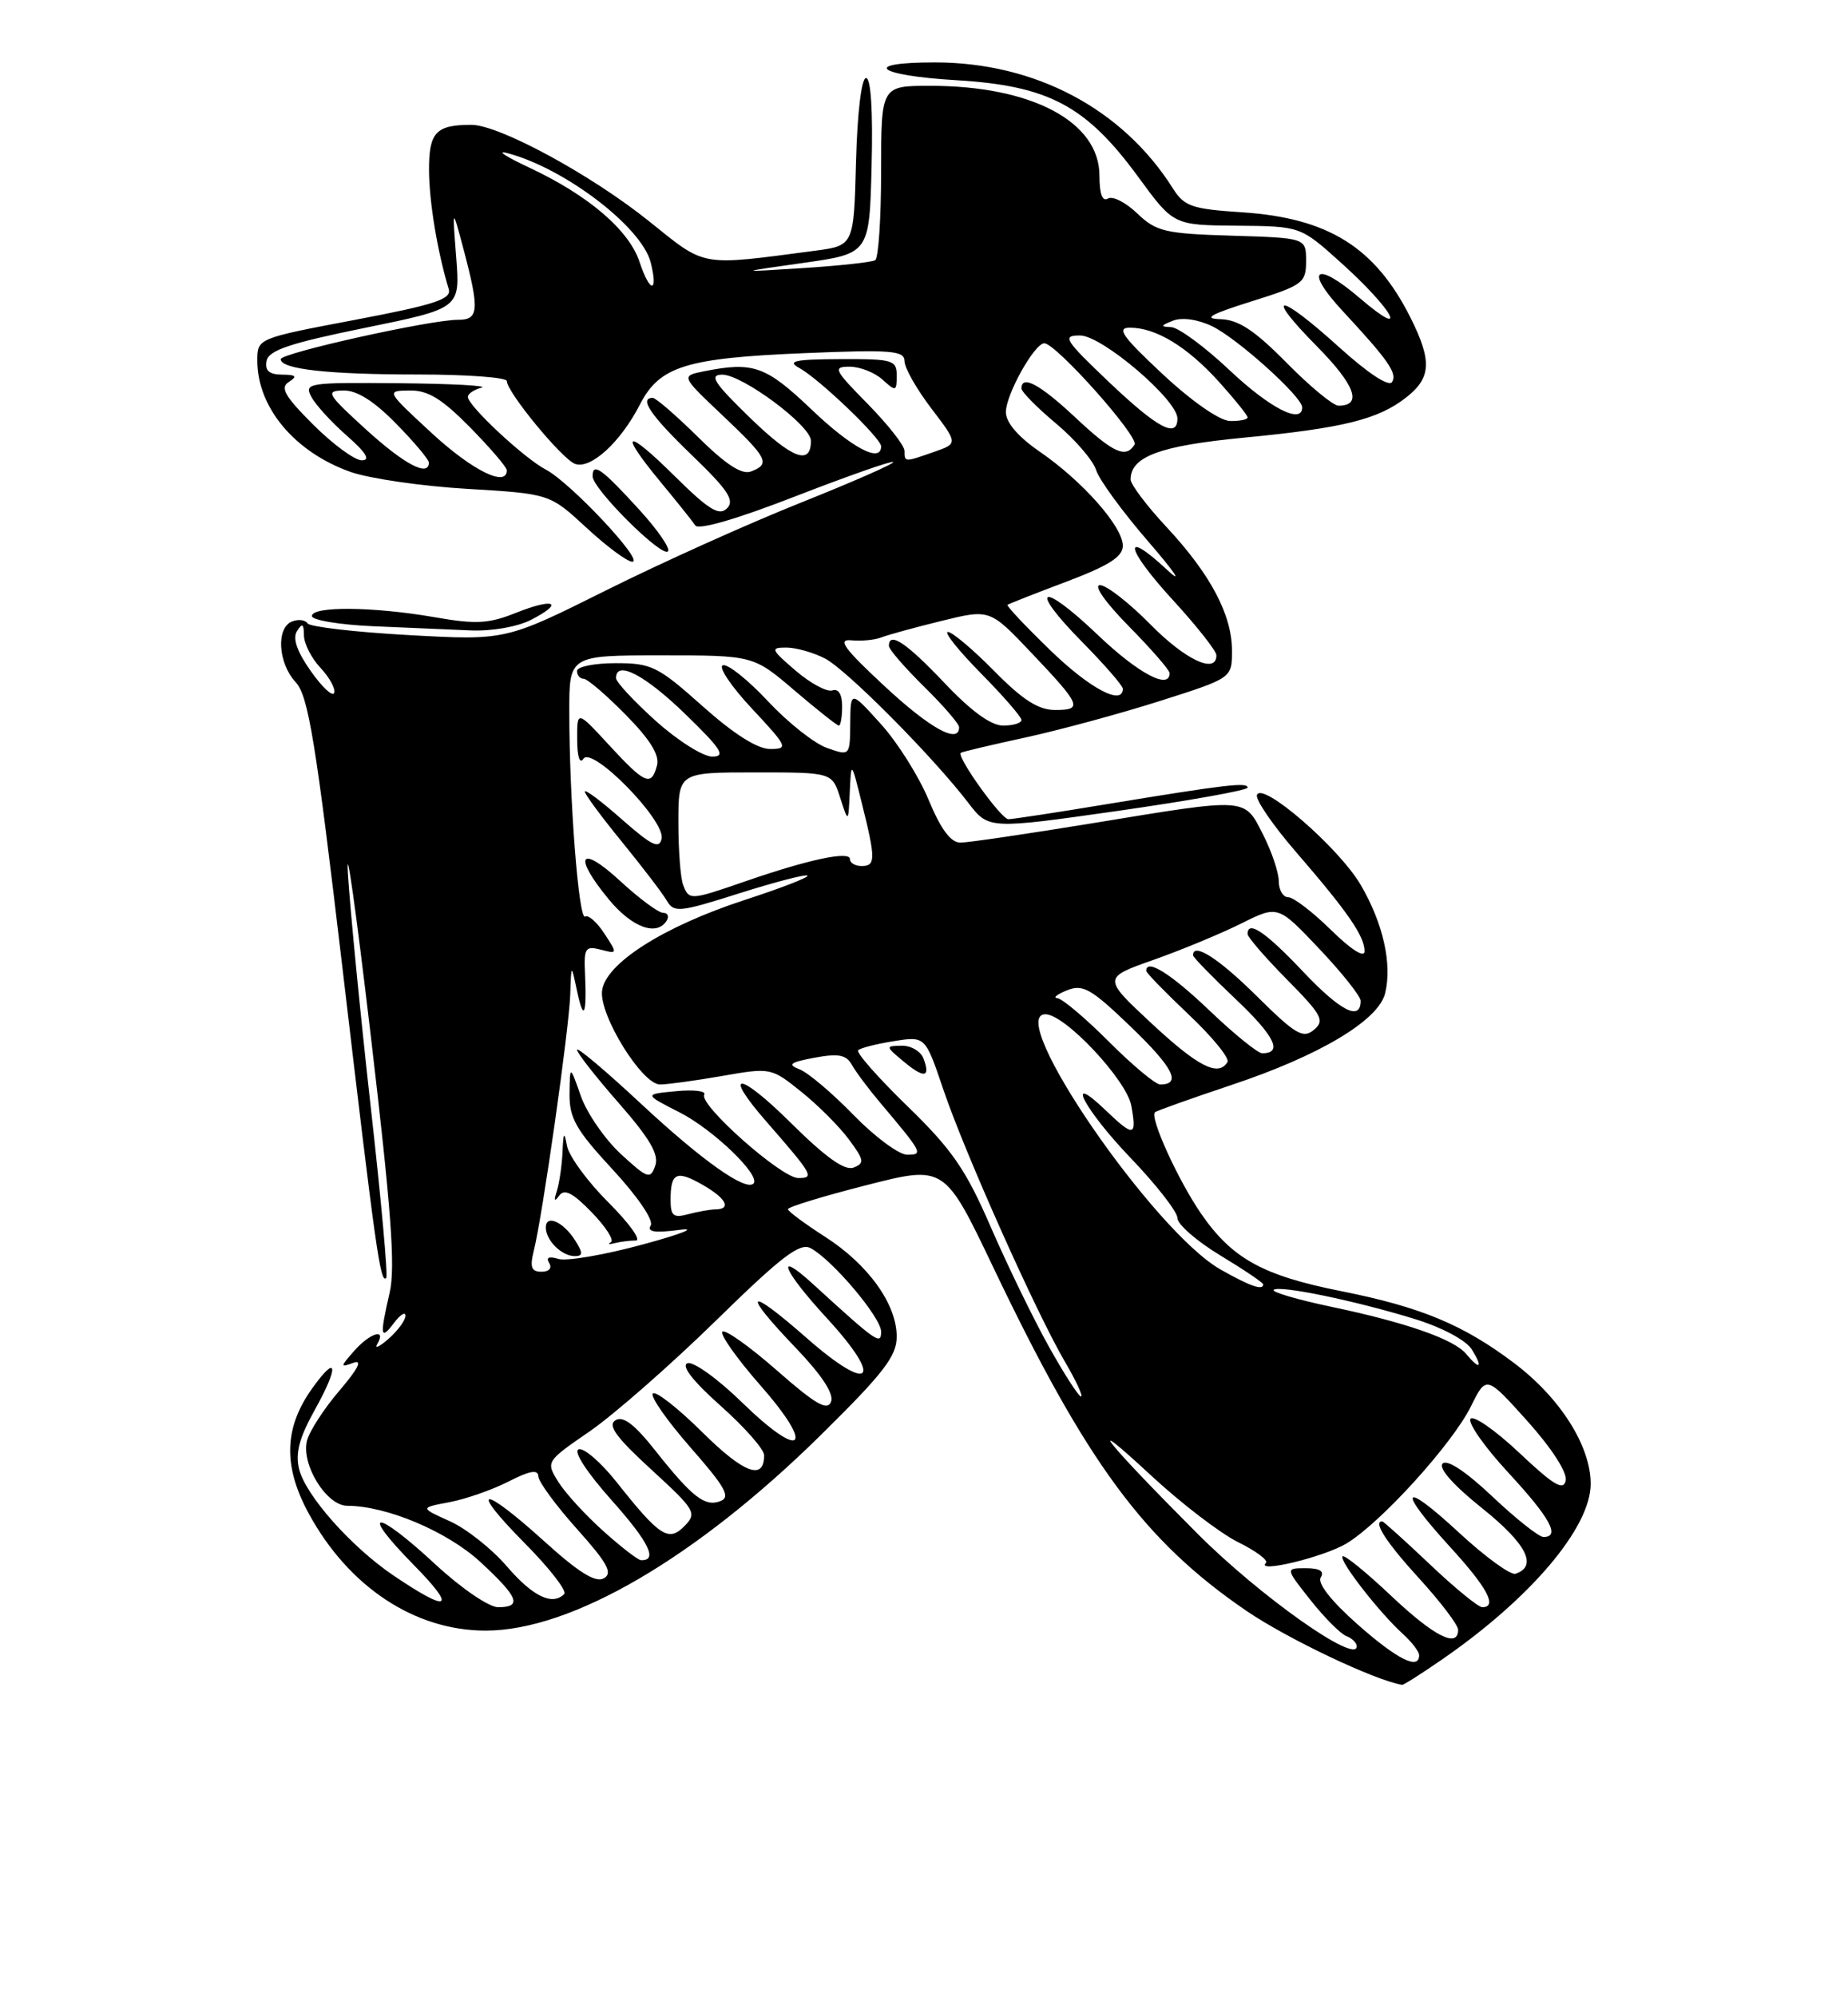 <?xml version="1.0" encoding="UTF-8" standalone="no"?>
<!DOCTYPE svg PUBLIC "-//W3C//DTD SVG 1.1//EN" "http://www.w3.org/Graphics/SVG/1.1/DTD/svg11.dtd" >
<svg xmlns="http://www.w3.org/2000/svg" xmlns:xlink="http://www.w3.org/1999/xlink" version="1.1" viewBox="0 0 237 256">
 <g >
 <path fill="currentColor"
d=" M 184.82 212.78 C 196.25 204.93 204.00 195.80 204.00 190.19 C 204.00 185.35 200.12 179.21 194.25 174.76 C 187.71 169.81 182.25 167.53 172.00 165.49 C 161.94 163.49 158.00 161.31 154.03 155.55 C 151.08 151.26 147.42 143.22 148.12 142.56 C 148.33 142.37 152.78 140.79 158.00 139.04 C 169.20 135.31 176.76 130.80 177.63 127.34 C 178.57 123.60 177.38 118.32 174.50 113.41 C 171.70 108.64 161.81 100.08 161.20 101.90 C 161.00 102.51 163.27 105.81 166.25 109.25 C 172.85 116.88 175.00 119.99 175.00 121.93 C 175.00 122.82 173.28 121.73 170.71 119.21 C 168.35 116.89 165.88 115.00 165.21 115.00 C 164.55 115.00 164.00 114.08 164.00 112.96 C 164.00 111.84 163.09 109.14 161.98 106.96 C 159.54 102.18 160.15 102.23 140.20 105.50 C 131.82 106.87 124.15 108.00 123.17 108.00 C 121.93 108.00 120.66 106.29 119.10 102.54 C 117.86 99.54 115.10 95.15 112.96 92.79 C 109.08 88.50 109.08 88.50 109.04 92.70 C 109.00 96.90 109.00 96.90 106.07 95.87 C 104.45 95.31 101.04 92.61 98.48 89.87 C 95.92 87.13 93.32 85.06 92.70 85.27 C 92.09 85.47 93.76 87.97 96.43 90.82 C 101.02 95.73 101.14 96.00 98.76 96.00 C 97.13 96.00 94.09 94.07 90.09 90.50 C 84.37 85.40 83.56 85.00 78.96 85.00 C 76.23 85.00 74.00 85.45 74.00 86.00 C 74.00 86.55 74.38 87.00 74.85 87.00 C 75.32 87.00 77.74 89.07 80.23 91.60 C 83.36 94.77 84.61 96.78 84.26 98.10 C 83.54 100.85 82.73 100.51 78.13 95.52 C 74.00 91.04 74.00 91.04 74.02 94.77 C 74.02 96.97 74.35 97.99 74.82 97.26 C 75.90 95.55 85.32 105.14 84.85 107.48 C 84.57 108.87 83.59 108.40 79.75 105.02 C 77.14 102.71 75.00 101.11 75.00 101.46 C 75.00 101.80 77.14 104.70 79.75 107.89 C 82.36 111.09 84.95 114.47 85.50 115.42 C 86.43 117.01 87.09 116.95 94.84 114.49 C 99.43 113.04 103.36 112.02 103.56 112.23 C 103.77 112.44 100.15 113.84 95.51 115.35 C 85.10 118.74 77.61 123.51 77.21 127.00 C 76.85 130.14 82.34 139.00 84.65 139.00 C 85.58 139.00 89.16 138.51 92.61 137.91 C 98.84 136.82 98.91 136.84 102.78 139.95 C 104.93 141.67 107.67 144.42 108.88 146.06 C 110.83 148.69 110.90 149.10 109.46 149.65 C 108.33 150.09 105.86 148.32 101.42 143.92 C 94.75 137.31 92.55 137.19 98.28 143.75 C 104.26 150.60 104.49 151.00 102.37 150.99 C 100.20 150.99 89.55 141.54 90.32 140.30 C 90.60 139.84 88.97 139.64 86.71 139.86 C 82.58 140.25 82.58 140.25 87.16 142.58 C 91.46 144.76 97.63 150.70 96.63 151.70 C 95.62 152.71 90.02 148.74 82.25 141.51 C 77.71 137.28 74.00 134.15 74.00 134.55 C 74.00 134.95 76.41 138.03 79.36 141.39 C 83.36 145.96 84.54 147.99 84.03 149.42 C 83.41 151.19 83.05 151.07 79.63 147.92 C 77.59 146.04 75.28 142.70 74.50 140.50 C 73.09 136.50 73.09 136.50 73.04 140.19 C 73.01 143.32 73.86 144.81 78.58 149.91 C 81.80 153.39 83.86 156.42 83.45 157.08 C 82.95 157.90 83.98 158.05 87.12 157.64 C 89.53 157.31 87.45 158.15 82.50 159.49 C 77.55 160.84 72.66 161.68 71.62 161.36 C 70.40 160.99 69.99 161.17 70.43 161.89 C 70.83 162.53 70.42 163.00 69.45 163.00 C 68.13 163.00 67.93 162.43 68.47 160.25 C 69.57 155.89 72.98 131.91 73.13 127.50 C 73.26 123.50 73.26 123.50 74.00 127.00 C 74.85 131.03 75.27 130.13 75.03 124.83 C 74.87 121.50 75.07 121.21 77.05 121.72 C 79.20 122.29 79.21 122.25 77.51 119.66 C 76.56 118.20 75.45 117.22 75.04 117.48 C 74.22 117.99 73.01 102.49 73.01 91.25 C 73.00 84.00 73.00 84.00 84.81 84.00 C 96.62 84.00 96.62 84.00 101.89 88.50 C 104.79 90.97 107.35 93.00 107.58 93.00 C 107.81 93.00 108.00 91.89 108.00 90.53 C 108.00 88.99 107.53 88.23 106.75 88.49 C 106.06 88.73 103.94 87.59 102.04 85.96 C 98.86 83.24 98.76 83.00 100.84 83.00 C 102.08 83.00 104.31 83.63 105.80 84.40 C 108.59 85.85 119.61 96.94 124.18 102.90 C 126.78 106.29 126.78 106.29 143.39 103.93 C 152.53 102.62 160.00 101.29 160.00 100.95 C 160.00 100.23 157.22 100.56 141.89 103.08 C 135.50 104.14 129.85 105.00 129.32 105.00 C 128.40 105.00 122.64 96.97 123.22 96.49 C 123.37 96.37 127.10 95.48 131.50 94.53 C 135.90 93.57 143.66 91.47 148.75 89.85 C 158.00 86.91 158.00 86.91 158.00 83.41 C 158.00 78.81 155.25 73.62 149.61 67.56 C 147.07 64.84 145.00 62.09 145.00 61.46 C 145.00 58.52 148.75 57.13 159.50 56.10 C 172.28 54.87 176.77 53.76 180.38 50.91 C 183.55 48.42 183.66 46.24 180.89 40.71 C 176.36 31.69 170.35 27.94 159.28 27.21 C 152.83 26.79 151.88 26.46 150.40 24.12 C 143.94 13.92 132.73 8.00 119.88 8.00 C 110.34 8.00 112.37 9.67 122.64 10.28 C 134.49 10.99 139.29 13.54 146.00 22.71 C 150.50 28.86 150.50 28.86 158.64 28.93 C 166.78 29.00 166.78 29.00 171.92 33.62 C 178.73 39.74 180.90 43.78 174.39 38.21 C 168.71 33.36 167.19 34.47 172.17 39.84 C 178.06 46.18 179.21 47.84 178.53 48.96 C 178.12 49.61 175.47 47.87 171.76 44.52 C 163.93 37.43 161.94 37.35 168.90 44.40 C 173.81 49.37 174.76 52.00 171.66 52.00 C 170.98 52.00 167.99 49.53 165.00 46.50 C 160.90 42.34 158.83 40.98 156.53 40.91 C 154.23 40.85 155.18 40.30 160.50 38.63 C 167.10 36.56 167.50 36.26 167.50 33.47 C 167.50 30.50 167.50 30.50 158.01 30.21 C 149.39 29.95 148.28 29.68 145.84 27.35 C 144.37 25.94 142.68 25.08 142.08 25.45 C 141.38 25.88 141.00 24.84 141.00 22.51 C 141.00 15.61 132.33 11.00 119.32 11.00 C 113.00 11.00 113.00 11.00 113.00 21.94 C 113.00 27.96 112.66 33.09 112.24 33.35 C 111.82 33.61 107.66 34.06 102.99 34.36 C 94.50 34.90 94.50 34.90 103.00 33.70 C 111.50 32.50 111.50 32.50 111.78 21.25 C 111.96 14.24 111.69 10.00 111.07 10.00 C 110.48 10.00 109.95 14.44 109.78 20.74 C 109.50 31.48 109.50 31.48 104.50 32.14 C 89.61 34.10 90.62 34.28 83.23 28.35 C 75.82 22.40 64.01 16.00 60.45 16.00 C 55.89 16.00 55.00 16.96 55.02 21.86 C 55.05 25.94 56.09 32.23 57.55 37.06 C 57.93 38.35 55.75 39.06 45.51 41.00 C 33.00 43.37 33.00 43.37 33.00 46.23 C 33.00 52.24 37.81 57.96 44.96 60.49 C 47.39 61.34 54.12 62.32 59.93 62.66 C 70.50 63.29 70.50 63.29 75.21 67.64 C 77.80 70.04 80.45 72.00 81.09 72.00 C 82.69 72.00 73.14 61.83 70.00 60.19 C 67.22 58.74 60.00 52.00 60.00 50.87 C 60.00 50.47 60.79 49.94 61.75 49.69 C 62.71 49.44 57.97 49.18 51.21 49.12 C 39.52 49.01 38.98 49.09 39.93 50.86 C 40.47 51.89 42.53 54.14 44.50 55.86 C 46.96 58.03 47.55 59.00 46.40 59.00 C 45.49 59.00 42.68 56.94 40.17 54.43 C 36.50 50.77 35.89 49.68 37.05 48.95 C 38.17 48.24 37.97 48.03 36.18 48.02 C 34.51 48.00 33.95 47.51 34.19 46.26 C 34.45 44.90 37.15 43.99 46.77 42.03 C 59.01 39.53 59.01 39.53 58.51 33.02 C 58.00 26.50 58.00 26.50 59.46 32.00 C 61.51 39.75 61.41 41.00 58.75 40.99 C 55.25 40.97 36.00 45.25 36.00 46.04 C 36.00 47.32 42.08 48.00 53.62 48.00 C 59.88 48.00 65.00 48.38 65.00 48.84 C 65.00 50.24 72.04 58.80 73.73 59.45 C 75.72 60.21 79.58 56.70 82.06 51.86 C 84.59 46.94 87.95 45.89 103.25 45.26 C 114.35 44.80 116.00 44.94 116.00 46.29 C 116.00 47.15 117.55 49.87 119.44 52.35 C 122.87 56.85 122.87 56.85 119.79 57.92 C 115.96 59.26 116.00 59.26 116.00 57.78 C 116.00 57.12 113.88 54.42 111.29 51.78 C 106.96 47.39 106.77 47.00 108.96 47.00 C 110.27 47.00 112.17 47.74 113.17 48.65 C 114.89 50.21 115.00 50.18 115.00 48.15 C 115.00 46.14 114.52 46.00 107.75 46.03 C 101.93 46.05 100.89 46.28 102.50 47.16 C 105.06 48.56 113.00 56.16 113.00 57.21 C 113.00 59.41 109.25 57.42 104.09 52.50 C 98.20 46.89 96.62 46.33 90.28 47.59 C 87.32 48.19 87.32 48.19 92.66 53.24 C 98.47 58.74 98.84 59.46 96.32 60.43 C 95.14 60.88 93.11 59.56 89.54 56.04 C 86.73 53.27 84.11 51.00 83.72 51.00 C 81.90 51.00 83.45 53.26 88.75 58.36 C 93.37 62.81 94.25 64.14 93.24 65.15 C 92.23 66.17 90.91 65.36 86.49 60.99 C 80.18 54.75 79.26 55.19 84.75 61.82 C 86.81 64.31 88.80 66.79 89.17 67.35 C 89.58 67.96 94.52 66.53 102.02 63.61 C 108.73 61.01 114.36 59.03 114.55 59.22 C 114.74 59.41 109.41 61.75 102.70 64.43 C 95.99 67.10 84.73 72.17 77.68 75.69 C 64.85 82.09 64.85 82.09 52.39 81.40 C 45.54 81.02 39.71 80.34 39.44 79.90 C 39.16 79.45 38.28 79.34 37.47 79.65 C 35.38 80.45 35.65 84.99 37.92 87.44 C 39.54 89.18 40.49 94.95 43.97 124.50 C 48.20 160.41 48.78 164.55 49.53 163.80 C 49.77 163.57 48.88 153.72 47.55 141.94 C 46.23 130.15 44.91 116.67 44.62 112.00 C 44.34 107.33 45.64 116.55 47.52 132.50 C 50.17 154.97 50.73 162.44 49.97 165.69 C 48.69 171.24 48.78 171.88 50.53 169.56 C 51.34 168.49 52.00 168.08 52.00 168.65 C 52.00 169.22 51.02 170.55 49.83 171.60 C 48.63 172.64 47.99 172.94 48.39 172.25 C 49.60 170.18 47.45 170.84 45.40 173.17 C 43.61 175.21 43.61 175.30 45.33 174.67 C 46.53 174.23 45.93 175.43 43.54 178.23 C 41.55 180.55 39.68 183.44 39.37 184.66 C 38.60 187.72 41.88 193.00 44.53 193.00 C 49.56 193.00 57.36 196.29 61.59 200.19 C 66.50 204.72 67.01 206.00 63.88 206.00 C 62.71 206.00 59.13 203.56 55.83 200.50 C 48.09 193.33 45.97 193.37 53.03 200.55 C 58.66 206.27 57.65 206.80 50.44 201.92 C 45.03 198.25 39.21 191.70 38.36 188.30 C 37.85 186.26 38.38 184.28 40.39 180.67 C 43.52 175.06 43.28 173.39 40.01 177.99 C 36.42 183.03 36.29 187.93 39.60 194.00 C 44.71 203.39 53.19 209.00 62.28 209.00 C 73.29 209.00 89.27 199.68 105.25 183.95 C 113.32 176.00 115.00 173.83 115.00 171.32 C 115.00 167.15 111.35 162.07 105.78 158.50 C 103.21 156.85 101.08 155.27 101.05 154.99 C 101.02 154.71 105.53 153.33 111.07 151.92 C 121.13 149.35 121.13 149.35 127.38 162.43 C 139.34 187.48 146.72 197.49 159.81 206.44 C 165.06 210.03 176.32 215.38 179.82 215.95 C 180.00 215.98 182.25 214.55 184.82 212.78 Z  M 73.78 159.02 C 72.27 156.61 70.00 155.59 70.00 157.33 C 70.00 158.98 72.04 161.00 73.71 161.00 C 74.76 161.00 74.78 160.61 73.78 159.02 Z  M 81.53 159.00 C 82.29 159.00 80.72 156.81 78.04 154.13 C 75.36 151.46 72.97 148.20 72.72 146.88 C 72.36 144.95 72.25 145.09 72.14 147.67 C 72.06 149.41 71.73 151.66 71.41 152.67 C 71.00 153.91 71.10 154.10 71.71 153.25 C 72.38 152.33 73.46 152.88 75.89 155.39 C 77.70 157.25 78.80 158.98 78.34 159.22 C 77.88 159.47 78.10 159.52 78.83 159.34 C 79.56 159.15 80.78 159.00 81.53 159.00 Z  M 85.50 118.00 C 85.84 117.45 85.63 117.00 85.04 117.00 C 84.44 117.00 81.94 115.14 79.48 112.87 C 74.34 108.14 73.45 109.67 78.07 115.27 C 81.05 118.88 84.23 120.05 85.50 118.00 Z  M 68.14 79.43 C 72.45 77.20 71.05 76.60 66.14 78.56 C 62.66 79.95 61.03 80.04 55.68 79.10 C 47.88 77.75 40.00 77.67 40.00 78.96 C 40.00 79.48 43.49 80.07 47.75 80.26 C 52.01 80.44 57.66 80.69 60.30 80.80 C 63.09 80.92 66.37 80.34 68.14 79.43 Z  M 81.93 65.27 C 77.15 60.04 76.00 59.22 76.00 61.05 C 76.00 62.66 84.86 71.48 85.66 70.67 C 86.01 70.32 84.33 67.89 81.93 65.27 Z  M 174.08 208.18 C 170.72 205.21 168.93 202.92 169.38 202.19 C 169.88 201.39 169.26 201.00 167.47 201.00 C 164.83 201.00 164.83 201.00 168.07 205.09 C 169.85 207.34 171.92 209.41 172.66 209.70 C 173.40 209.98 174.00 210.57 174.00 211.01 C 174.00 213.37 161.54 204.56 153.56 196.56 C 141.82 184.80 138.55 180.71 147.56 189.06 C 151.44 192.66 156.49 196.53 158.78 197.66 C 161.07 198.79 162.68 199.99 162.35 200.32 C 160.97 201.70 169.76 199.58 172.67 197.84 C 177.06 195.21 186.26 185.07 188.64 180.26 C 190.61 176.28 190.61 176.28 195.88 182.14 C 198.99 185.60 201.00 188.72 200.80 189.75 C 200.52 191.13 199.26 190.38 194.82 186.19 C 191.72 183.28 188.91 181.33 188.58 181.87 C 188.25 182.41 190.45 185.54 193.49 188.81 C 198.82 194.58 200.14 197.00 197.94 197.00 C 197.36 197.00 194.42 194.67 191.41 191.83 C 188.04 188.64 185.59 187.01 185.01 187.59 C 184.44 188.16 186.38 190.36 190.10 193.33 C 195.78 197.88 197.24 200.75 194.36 201.71 C 193.73 201.92 190.47 199.55 187.11 196.44 C 179.73 189.61 179.07 190.73 186.00 198.31 C 190.77 203.52 192.08 206.00 190.09 206.00 C 189.59 206.00 186.56 203.53 183.37 200.50 C 180.17 197.47 177.43 195.00 177.27 195.00 C 176.04 195.00 177.79 197.70 182.00 202.31 C 184.75 205.32 187.00 208.28 187.00 208.89 C 187.00 211.31 183.91 209.74 178.40 204.53 C 175.21 201.52 172.42 199.25 172.18 199.48 C 171.68 199.99 176.89 206.69 179.89 209.40 C 181.05 210.45 182.00 211.69 182.00 212.15 C 182.00 214.11 179.17 212.68 174.08 208.18 Z  M 65.00 200.76 C 63.08 198.52 59.78 195.91 57.67 194.97 C 53.85 193.25 53.85 193.25 57.63 192.54 C 59.71 192.15 63.12 190.96 65.20 189.90 C 67.94 188.50 69.01 188.31 69.04 189.23 C 69.07 189.93 71.30 192.97 74.00 195.98 C 77.93 200.37 78.62 201.64 77.43 202.30 C 76.38 202.89 74.20 201.54 69.81 197.56 C 61.72 190.24 59.99 190.41 67.31 197.81 C 70.47 201.00 72.74 203.92 72.36 204.31 C 70.83 205.84 68.33 204.63 65.00 200.76 Z  M 77.35 196.22 C 75.06 194.17 72.47 191.34 71.59 189.92 C 70.00 187.35 70.01 187.32 75.64 183.45 C 78.75 181.30 86.01 174.94 91.77 169.31 C 100.21 161.05 102.57 159.24 103.96 159.98 C 106.75 161.47 113.00 168.87 113.00 170.68 C 113.00 172.44 112.46 172.07 104.25 164.57 C 99.25 160.01 100.41 162.84 106.04 168.95 C 113.43 176.98 111.70 178.73 103.49 171.53 C 95.74 164.72 94.99 165.40 102.09 172.80 C 105.40 176.26 106.97 178.65 106.58 179.66 C 106.11 180.88 104.59 180.00 99.62 175.64 C 96.13 172.58 92.99 170.35 92.65 170.69 C 92.31 171.03 94.50 174.13 97.53 177.58 C 104.66 185.70 102.90 187.29 95.15 179.74 C 92.04 176.71 88.90 174.46 88.17 174.73 C 87.32 175.04 88.85 177.01 92.42 180.19 C 95.49 182.92 98.00 185.77 98.00 186.52 C 98.00 189.81 95.41 188.86 90.09 183.59 C 86.96 180.49 84.09 178.24 83.73 178.61 C 83.36 178.97 85.54 182.08 88.55 185.52 C 93.02 190.61 93.74 191.89 92.39 192.40 C 90.40 193.17 88.79 191.92 83.98 185.85 C 81.36 182.54 79.90 181.44 78.93 182.04 C 77.89 182.68 79.03 184.24 83.53 188.36 C 89.17 193.53 89.41 193.93 87.80 195.58 C 85.75 197.69 84.61 196.95 79.05 189.93 C 77.05 187.42 74.88 185.54 74.21 185.76 C 73.49 186.00 75.22 188.67 78.43 192.28 C 83.25 197.68 84.41 200.07 82.19 199.97 C 81.81 199.95 79.63 198.27 77.35 196.22 Z  M 134.51 172.59 C 132.54 169.06 129.20 162.19 127.08 157.31 C 123.86 149.89 122.11 147.35 116.38 141.79 C 112.61 138.13 109.77 134.90 110.05 134.61 C 110.34 134.33 112.39 133.80 114.62 133.45 C 118.66 132.80 118.66 132.80 120.97 139.62 C 123.69 147.67 132.87 168.22 136.58 174.55 C 138.02 177.00 138.94 179.00 138.64 179.00 C 138.34 179.00 136.48 176.12 134.51 172.59 Z  M 118.42 135.64 C 118.07 134.74 116.82 134.01 115.64 134.03 C 113.53 134.07 113.54 134.10 115.89 136.06 C 118.54 138.27 119.37 138.13 118.42 135.64 Z  M 188.04 173.55 C 186.47 171.65 180.35 169.51 170.67 167.48 C 166.36 166.57 163.06 165.60 163.34 165.33 C 163.99 164.68 173.82 166.71 181.50 169.08 C 184.98 170.16 188.03 171.79 188.76 172.97 C 190.22 175.32 189.80 175.66 188.04 173.55 Z  M 156.54 162.72 C 147.96 157.86 128.83 130.00 134.07 130.00 C 136.58 130.00 144.49 138.43 145.09 141.73 C 145.81 145.70 145.41 145.77 141.80 142.31 C 136.39 137.12 139.07 142.24 145.00 148.42 C 148.30 151.86 151.00 155.32 151.00 156.12 C 151.00 156.92 153.47 159.08 156.50 160.91 C 159.53 162.74 162.00 164.41 162.00 164.62 C 162.00 165.45 160.32 164.86 156.54 162.72 Z  M 86.00 153.78 C 86.00 150.31 86.75 149.95 90.07 151.84 C 93.13 153.58 93.87 154.99 91.75 155.01 C 91.06 155.02 89.49 155.30 88.25 155.63 C 86.36 156.14 86.00 155.84 86.00 153.78 Z  M 109.46 142.91 C 106.73 140.10 103.62 137.47 102.54 137.06 C 100.95 136.44 101.31 136.16 104.46 135.57 C 107.53 135.00 108.53 135.19 109.25 136.48 C 109.75 137.38 111.38 139.56 112.86 141.31 C 118.35 147.82 118.44 148.00 116.33 148.00 C 115.28 148.00 112.19 145.71 109.46 142.91 Z  M 142.20 133.50 C 139.17 130.47 136.20 127.97 135.60 127.94 C 134.99 127.90 135.55 127.45 136.84 126.93 C 138.89 126.11 139.93 126.71 145.06 131.64 C 150.48 136.85 151.57 139.00 148.79 139.00 C 148.19 139.00 145.22 136.53 142.20 133.50 Z  M 147.68 131.17 C 141.41 125.33 141.41 125.33 147.96 123.02 C 151.55 121.75 156.62 119.65 159.20 118.36 C 163.90 116.02 163.90 116.02 169.20 121.62 C 172.12 124.70 174.50 127.70 174.50 128.28 C 174.50 130.92 171.93 129.62 167.11 124.53 C 162.31 119.45 160.00 117.89 160.00 119.72 C 160.00 120.11 162.27 122.74 165.05 125.55 C 169.56 130.12 169.93 130.81 168.50 132.00 C 167.11 133.16 166.14 132.59 161.17 127.67 C 156.29 122.84 153.00 120.73 153.00 122.44 C 153.00 122.69 155.47 125.22 158.48 128.07 C 163.48 132.80 164.56 135.00 161.87 135.00 C 161.31 135.00 158.26 132.53 155.09 129.50 C 150.13 124.77 147.00 122.82 147.00 124.44 C 147.00 124.69 149.47 127.22 152.48 130.07 C 155.50 132.92 157.72 135.65 157.42 136.13 C 156.24 138.04 153.67 136.74 147.68 131.17 Z  M 87.61 113.42 C 87.27 112.55 87.00 108.95 87.00 105.42 C 87.00 99.00 87.00 99.00 96.86 99.00 C 106.71 99.00 106.71 99.00 107.75 102.25 C 108.80 105.50 108.80 105.50 108.98 101.50 C 109.17 97.50 109.17 97.50 110.54 103.00 C 112.31 110.10 112.31 111.00 110.50 111.00 C 109.67 111.00 109.00 110.60 109.00 110.11 C 109.00 109.03 103.71 110.15 95.59 112.96 C 88.50 115.41 88.37 115.42 87.61 113.42 Z  M 84.11 92.41 C 81.30 89.88 79.00 87.41 79.00 86.91 C 79.00 84.58 82.68 86.49 87.84 91.48 C 92.51 96.01 93.13 96.96 91.36 96.98 C 90.18 96.99 86.92 94.93 84.11 92.41 Z  M 113.41 87.92 C 108.20 83.07 107.35 81.89 109.19 82.07 C 110.46 82.19 112.17 82.03 113.00 81.71 C 113.83 81.38 117.30 80.43 120.72 79.59 C 126.94 78.06 126.94 78.06 132.22 83.62 C 138.68 90.42 138.92 91.00 135.30 91.00 C 133.17 91.00 131.14 89.70 127.50 86.00 C 124.79 83.25 122.12 81.00 121.57 81.00 C 121.02 81.00 122.92 83.38 125.78 86.28 C 128.65 89.19 131.00 91.89 131.00 92.28 C 131.00 92.68 129.94 93.00 128.65 93.00 C 127.09 93.00 124.53 91.14 121.09 87.50 C 116.24 82.38 114.00 80.89 114.00 82.79 C 114.00 83.23 116.03 85.57 118.50 88.00 C 120.97 90.43 123.00 92.77 123.00 93.21 C 123.00 95.43 119.27 93.37 113.41 87.92 Z  M 39.86 86.02 C 38.08 83.50 37.50 81.82 38.09 80.89 C 38.77 79.81 38.97 79.94 38.98 81.44 C 38.99 82.50 39.95 84.38 41.11 85.61 C 42.27 86.85 43.05 88.29 42.86 88.81 C 42.66 89.34 41.31 88.08 39.86 86.02 Z  M 134.71 83.36 C 131.52 80.27 129.05 77.65 129.21 77.52 C 129.37 77.40 132.76 76.06 136.75 74.56 C 142.21 72.50 144.00 71.36 144.00 69.95 C 144.00 67.51 138.85 61.68 133.34 57.89 C 130.56 55.98 129.00 54.15 129.00 52.82 C 129.00 50.57 132.67 44.00 133.93 44.00 C 135.42 44.00 146.12 56.00 145.50 56.99 C 144.38 58.80 142.78 58.07 137.90 53.50 C 133.37 49.26 131.00 47.99 131.00 49.79 C 131.00 50.22 132.99 52.24 135.43 54.28 C 137.87 56.32 140.18 59.00 140.57 60.24 C 140.95 61.48 144.00 65.65 147.34 69.50 C 150.67 73.35 151.74 74.96 149.71 73.07 C 143.82 67.58 144.31 70.26 150.42 76.91 C 153.49 80.25 156.00 83.44 156.00 83.99 C 156.00 86.46 152.02 84.59 147.50 80.00 C 144.79 77.25 141.90 75.00 141.07 75.00 C 140.20 75.00 141.77 77.23 144.78 80.28 C 147.65 83.19 150.00 85.89 150.00 86.28 C 150.00 88.46 145.97 86.32 140.79 81.38 C 133.44 74.37 131.75 75.16 138.81 82.31 C 141.66 85.20 144.00 87.89 144.00 88.28 C 144.00 90.50 139.77 88.26 134.71 83.36 Z  M 55.41 55.55 C 49.50 50.09 49.50 50.09 52.54 50.05 C 54.87 50.01 56.67 51.11 60.29 54.78 C 62.88 57.42 65.00 59.89 65.00 60.28 C 65.00 62.50 60.58 60.31 55.41 55.55 Z  M 46.94 55.05 C 41.92 50.47 41.70 50.09 44.04 50.05 C 45.75 50.01 47.96 51.40 50.79 54.29 C 53.11 56.65 55.00 58.90 55.00 59.29 C 55.00 61.18 51.87 59.53 46.94 55.05 Z  M 96.23 53.59 C 91.57 49.07 90.89 48.04 92.61 48.02 C 95.18 48.00 104.00 54.55 104.00 56.49 C 104.00 59.70 101.63 58.82 96.23 53.59 Z  M 142.22 48.97 C 136.50 43.52 136.17 43.00 138.52 43.00 C 141.32 43.00 151.00 51.24 151.00 53.64 C 151.00 56.25 148.46 54.89 142.22 48.97 Z  M 149.11 47.96 C 143.92 43.11 143.14 42.00 144.91 42.00 C 148.25 42.00 152.26 44.44 156.33 48.94 C 158.35 51.18 160.00 53.23 160.00 53.50 C 160.00 53.78 158.99 53.98 157.75 53.96 C 156.42 53.93 152.88 51.47 149.11 47.96 Z  M 157.70 47.46 C 154.52 44.46 151.14 41.97 150.20 41.93 C 148.78 41.87 148.82 41.74 150.44 41.10 C 151.60 40.65 153.61 40.93 155.44 41.81 C 158.66 43.35 167.00 50.85 167.00 52.21 C 167.00 54.44 162.87 52.33 157.70 47.46 Z  M 82.03 33.60 C 80.68 29.49 75.46 25.03 67.83 21.46 C 64.90 20.09 63.62 19.26 65.00 19.61 C 72.34 21.50 82.30 29.08 83.45 33.64 C 84.45 37.62 83.35 37.59 82.03 33.60 Z "/>
</g>
</svg>